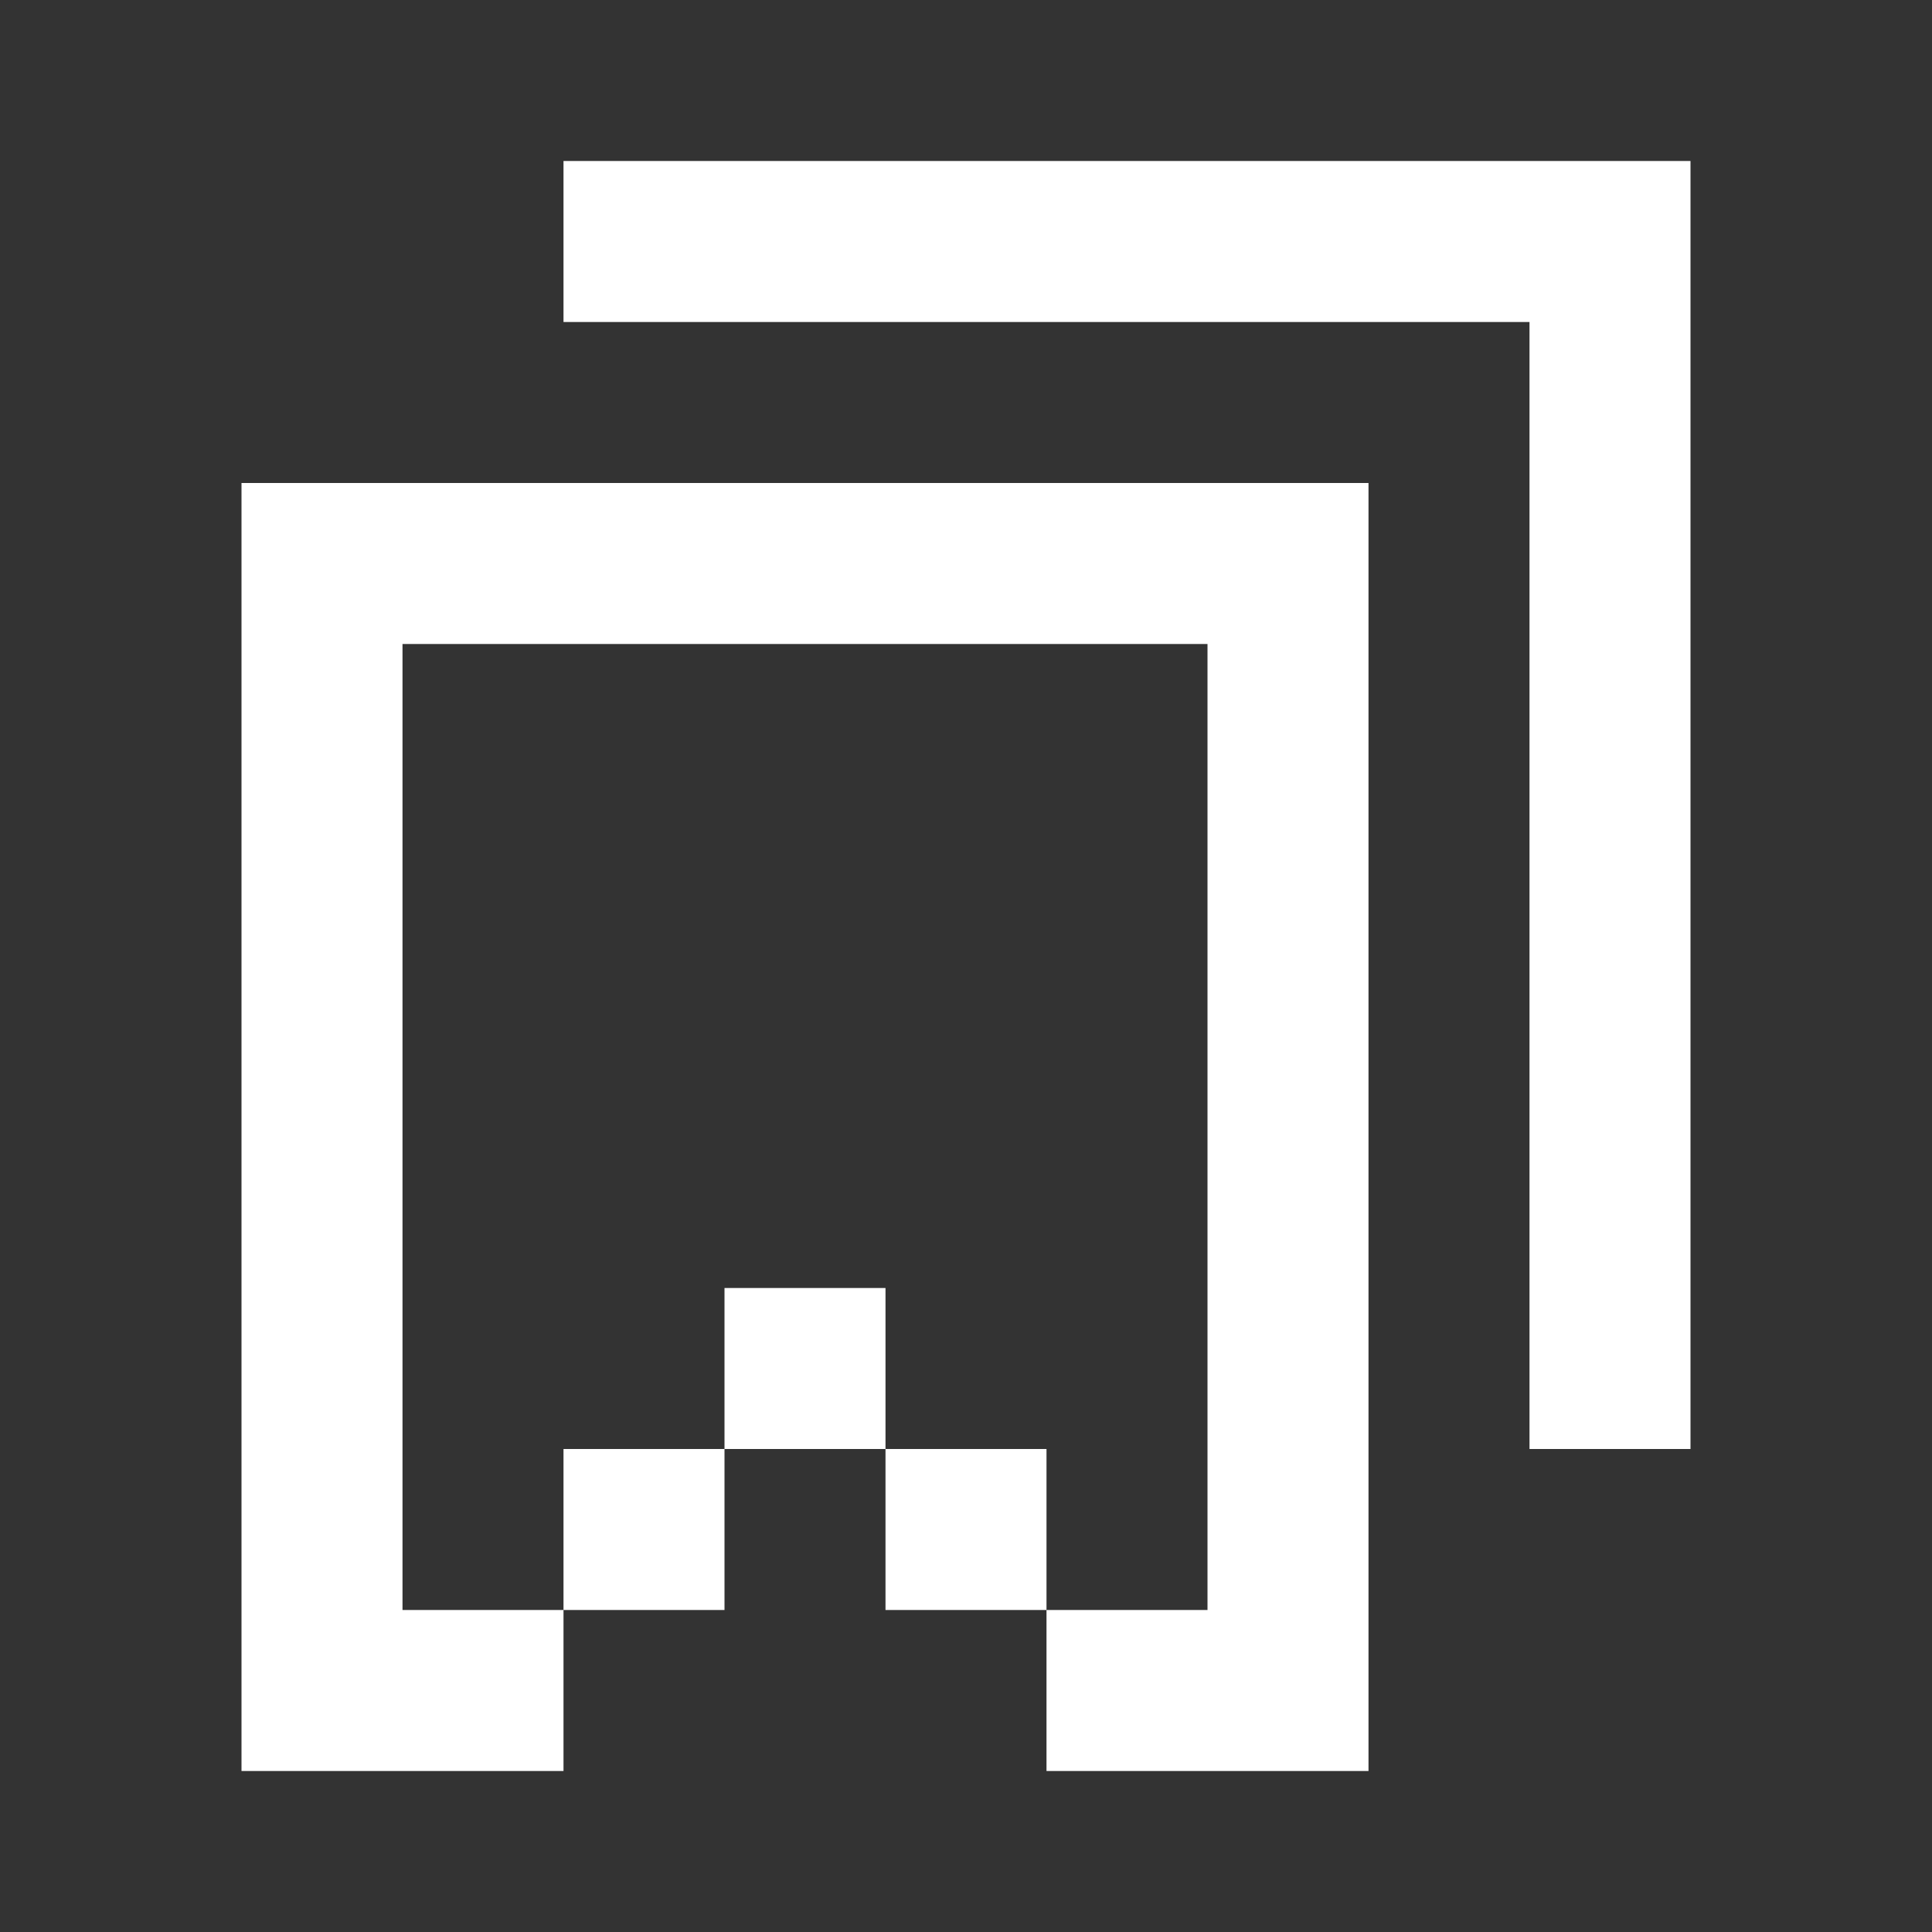 <svg width="24" height="24" viewBox="0 0 24 24" fill="none" xmlns="http://www.w3.org/2000/svg">
<rect x="0" y="0" width="24" height="24" fill="#333333" stroke="none"/>
<path fill-rule="evenodd" clip-rule="evenodd" d="M21 18V4V2H19H7V4H19V18H21ZM5 6H3V8V22H5H7V20H9V18H11V20H13V22H15H17V8V6H15H5ZM13 20V18H11V16H9V18H7V20H5V8H15V20H13Z" fill="white"/>
</svg>
